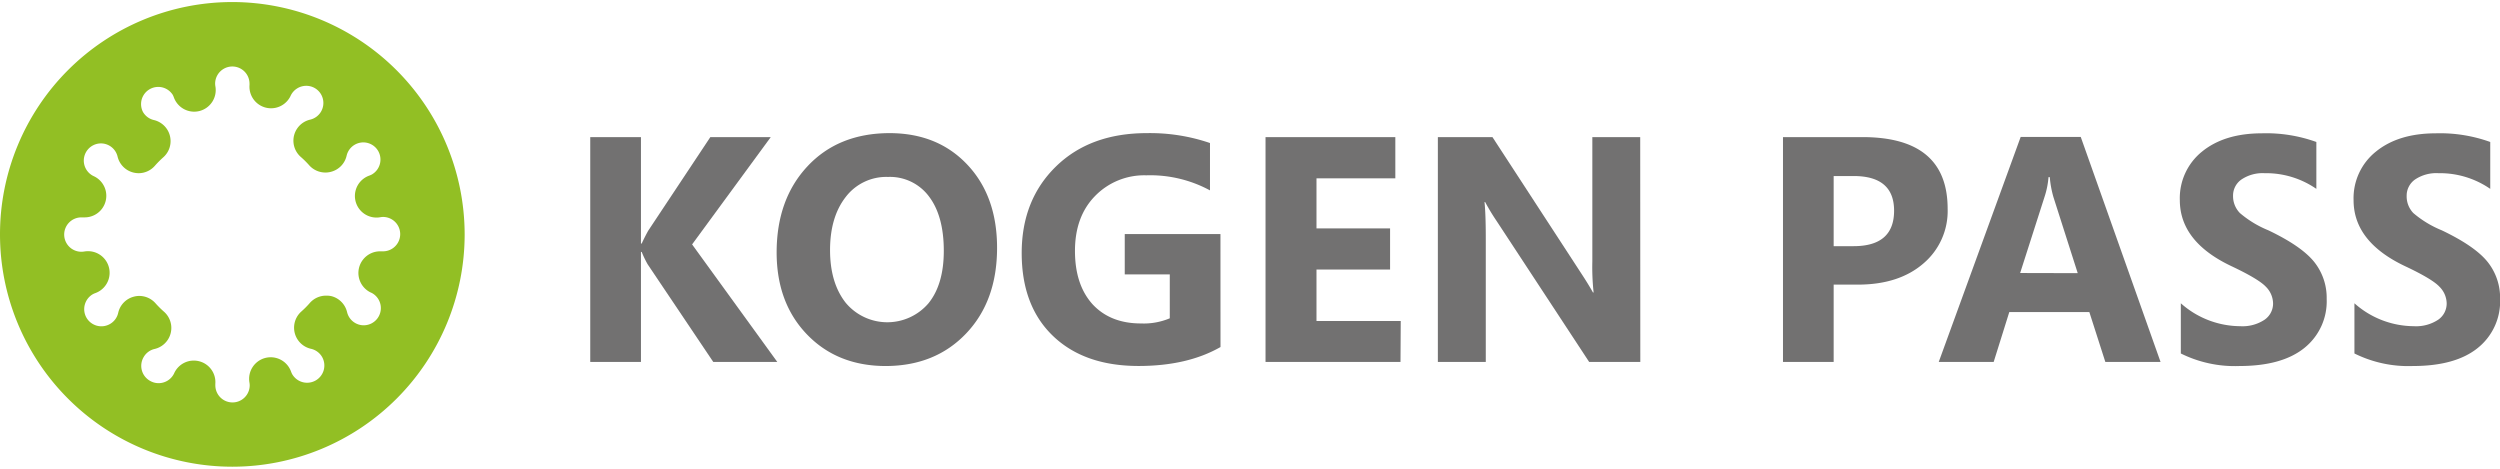 <svg xmlns="http://www.w3.org/2000/svg" viewBox="0 0 527.92 98.12" width="176px" height="33px"><defs><style>.cls-1{fill:#727171;}.cls-2{fill:#92bf24;}</style></defs><g id="レイヤー_2" data-name="レイヤー 2"><g id="レイヤー_1-2" data-name="レイヤー 1"><path class="cls-1" d="M164.14,76H150.62L136.77,55.39a21.36,21.36,0,0,1-1.26-2.62h-.16V76H124.64V28.52h10.71V51h.16c.27-.61.71-1.5,1.33-2.65L150,28.52h12.76L146.15,51.18Z"/><path class="cls-1" d="M187.08,76.86q-10.22,0-16.64-6.64T164,52.91q0-11.26,6.52-18.23t17.3-7q10.17,0,16.45,6.66t6.28,17.56q0,11.2-6.51,18.06T187.08,76.86Zm.46-39.93a10.78,10.78,0,0,0-8.95,4.23q-3.3,4.23-3.31,11.18t3.31,11.17a11.44,11.44,0,0,0,17.47.11q3.24-4,3.24-11.08,0-7.38-3.14-11.5A10.27,10.27,0,0,0,187.54,36.93Z"/><path class="cls-1" d="M257.73,72.85q-7,4-17.3,4-11.46,0-18.07-6.34T215.75,53q0-11.2,7.22-18.26t19.22-7.06a39.13,39.13,0,0,1,13.32,2.09v10a26.48,26.48,0,0,0-13.45-3.18A14.48,14.48,0,0,0,231.2,41Q227,45.33,227,52.54t3.76,11.33q3.76,4,10.16,4a14.17,14.17,0,0,0,6.1-1.09V57.51h-9.51V49h20.21Z"/><path class="cls-1" d="M295.74,76h-28.5V28.52h27.41v8.71H278V47.8h15.54v8.68H278V67.35h17.79Z"/><path class="cls-1" d="M346.38,76h-10.8L316,46.18a43.29,43.29,0,0,1-2.38-3.94h-.14q.27,2.52.27,7.68V76H303.63V28.52h11.53L334,57.44c.86,1.31,1.66,2.6,2.38,3.88h.14a49.85,49.85,0,0,1-.27-6.53V28.52h10.11Z"/><path class="cls-1" d="M387.21,59.67V76h-10.7V28.52h16.77q18,0,18,15.14a14.52,14.52,0,0,1-5.16,11.58q-5.15,4.42-13.76,4.43Zm0-22.93V51.55h4.21q8.55,0,8.55-7.49,0-7.32-8.55-7.32Z"/><path class="cls-1" d="M456.24,76H444.58L441.2,65.46H424.3L421,76h-11.6l17.3-47.51h12.69ZM438.75,57.25l-5.11-16a21,21,0,0,1-.79-4.28h-.27a17.68,17.68,0,0,1-.83,4.14l-5.16,16.11Z"/><path class="cls-1" d="M460.52,74.21V63.61a19,19,0,0,0,12.56,4.84,8.41,8.41,0,0,0,5.1-1.35A4.14,4.14,0,0,0,480,63.61a5.08,5.08,0,0,0-1.53-3.5q-1.53-1.63-7.29-4.35-10.86-5.15-10.87-13.92A12.62,12.62,0,0,1,465,31.58q4.72-3.85,12.61-3.86a31.24,31.24,0,0,1,11.53,1.83v9.9a18.67,18.67,0,0,0-10.93-3.31,8,8,0,0,0-4.87,1.32,4.13,4.13,0,0,0-1.79,3.48A5.08,5.08,0,0,0,473,44.56,22,22,0,0,0,479,48.2q7,3.34,9.67,6.66a12.13,12.13,0,0,1,2.65,7.82,12.61,12.61,0,0,1-4.72,10.37q-4.73,3.81-13.74,3.81A25.61,25.61,0,0,1,460.52,74.21Z"/><path class="cls-1" d="M497.18,74.21V63.61a19,19,0,0,0,12.55,4.84,8.46,8.46,0,0,0,5.11-1.35,4.15,4.15,0,0,0,1.82-3.49,5.08,5.08,0,0,0-1.53-3.5q-1.51-1.63-7.29-4.35Q497,50.61,497,41.84a12.6,12.6,0,0,1,4.72-10.26q4.73-3.85,12.61-3.86a31.27,31.27,0,0,1,11.53,1.83v9.9a18.7,18.7,0,0,0-10.94-3.31A8.06,8.06,0,0,0,510,37.46a4.16,4.16,0,0,0-1.79,3.48,5.08,5.08,0,0,0,1.41,3.62,22,22,0,0,0,6,3.64q7,3.34,9.67,6.66a12.13,12.13,0,0,1,2.65,7.82,12.61,12.61,0,0,1-4.72,10.37q-4.71,3.81-13.73,3.81A25.56,25.56,0,0,1,497.18,74.21Z"/><path class="cls-2" d="M49.06,0A49.06,49.06,0,1,0,98.12,49.06,49.12,49.12,0,0,0,49.06,0ZM73.29,65.48A4.56,4.56,0,0,0,70,62.11,4.67,4.67,0,0,0,68.85,62a4.54,4.54,0,0,0-3.42,1.54,19.65,19.65,0,0,1-1.82,1.83,4.57,4.57,0,0,0,2,7.84A3.63,3.63,0,0,1,68,74.92a3.64,3.64,0,0,1-1.36,5,3.64,3.64,0,0,1-4.95-1.36,4.27,4.27,0,0,1-.24-.55,4.57,4.57,0,0,0-4.28-3,4.69,4.69,0,0,0-1.17.15,4.56,4.56,0,0,0-3.33,5.16,3.77,3.77,0,0,1,.06.6,3.63,3.63,0,0,1-7.26,0c0-.1,0-.19,0-.29a4.55,4.55,0,0,0-3.39-4.77,4.55,4.55,0,0,0-5.29,2.5,2.1,2.1,0,0,1-.13.26,3.63,3.63,0,0,1-3.17,1.86A3.58,3.58,0,0,1,31.7,80,3.63,3.63,0,0,1,30.32,75a3.58,3.58,0,0,1,2.32-1.74,4.56,4.56,0,0,0,2-7.86,21,21,0,0,1-1.83-1.82,4.57,4.57,0,0,0-3.4-1.52,4.33,4.33,0,0,0-1.13.15,4.54,4.54,0,0,0-3.31,3.38A3.6,3.6,0,0,1,23.2,68a3.64,3.64,0,0,1-4.95-1.36,3.65,3.65,0,0,1,1.36-4.95,4.27,4.27,0,0,1,.55-.24,4.56,4.56,0,0,0-1.57-8.84,4.74,4.74,0,0,0-.75.06,3.63,3.63,0,1,1-.6-7.2l.29,0,.36,0a4.56,4.56,0,0,0,1.91-8.7l-.26-.13a3.63,3.63,0,0,1,1.78-6.79,3.62,3.62,0,0,1,3.51,2.79A4.56,4.56,0,0,0,28.16,36a4.69,4.69,0,0,0,1.11.14,4.55,4.55,0,0,0,3.42-1.55,21,21,0,0,1,1.82-1.83,4.57,4.57,0,0,0-2-7.84,3.58,3.58,0,0,1-2.33-1.73,3.63,3.63,0,0,1,6.3-3.59,4.27,4.27,0,0,1,.24.55,4.57,4.57,0,0,0,4.28,3A4.69,4.69,0,0,0,42.16,23a4.56,4.56,0,0,0,3.33-5.16,3.77,3.77,0,0,1-.06-.6,3.63,3.63,0,1,1,7.26,0,2.83,2.83,0,0,1,0,.29,4.56,4.56,0,0,0,8.68,2.27,2.1,2.1,0,0,1,.13-.26,3.64,3.64,0,0,1,3.17-1.85,3.57,3.57,0,0,1,1.77.46,3.62,3.62,0,0,1,1.71,2.18,3.61,3.61,0,0,1-2.65,4.5,4.56,4.56,0,0,0-2,7.86,19.65,19.65,0,0,1,1.83,1.82A4.57,4.57,0,0,0,68.75,36a4.33,4.33,0,0,0,1.13-.15,4.54,4.54,0,0,0,3.31-3.38,3.62,3.62,0,0,1,6.68-1,3.64,3.64,0,0,1-1.36,4.95,4.27,4.27,0,0,1-.55.24,4.56,4.56,0,0,0,1.57,8.85,3.81,3.81,0,0,0,.75-.07,3.77,3.77,0,0,1,.6-.06,3.63,3.63,0,1,1,0,7.26l-.29,0-.36,0a4.57,4.57,0,0,0-1.91,8.71,2.06,2.06,0,0,1,.26.12,3.63,3.63,0,0,1-1.78,6.79,3.62,3.62,0,0,1-3.51-2.79Z"/></g></g></svg>